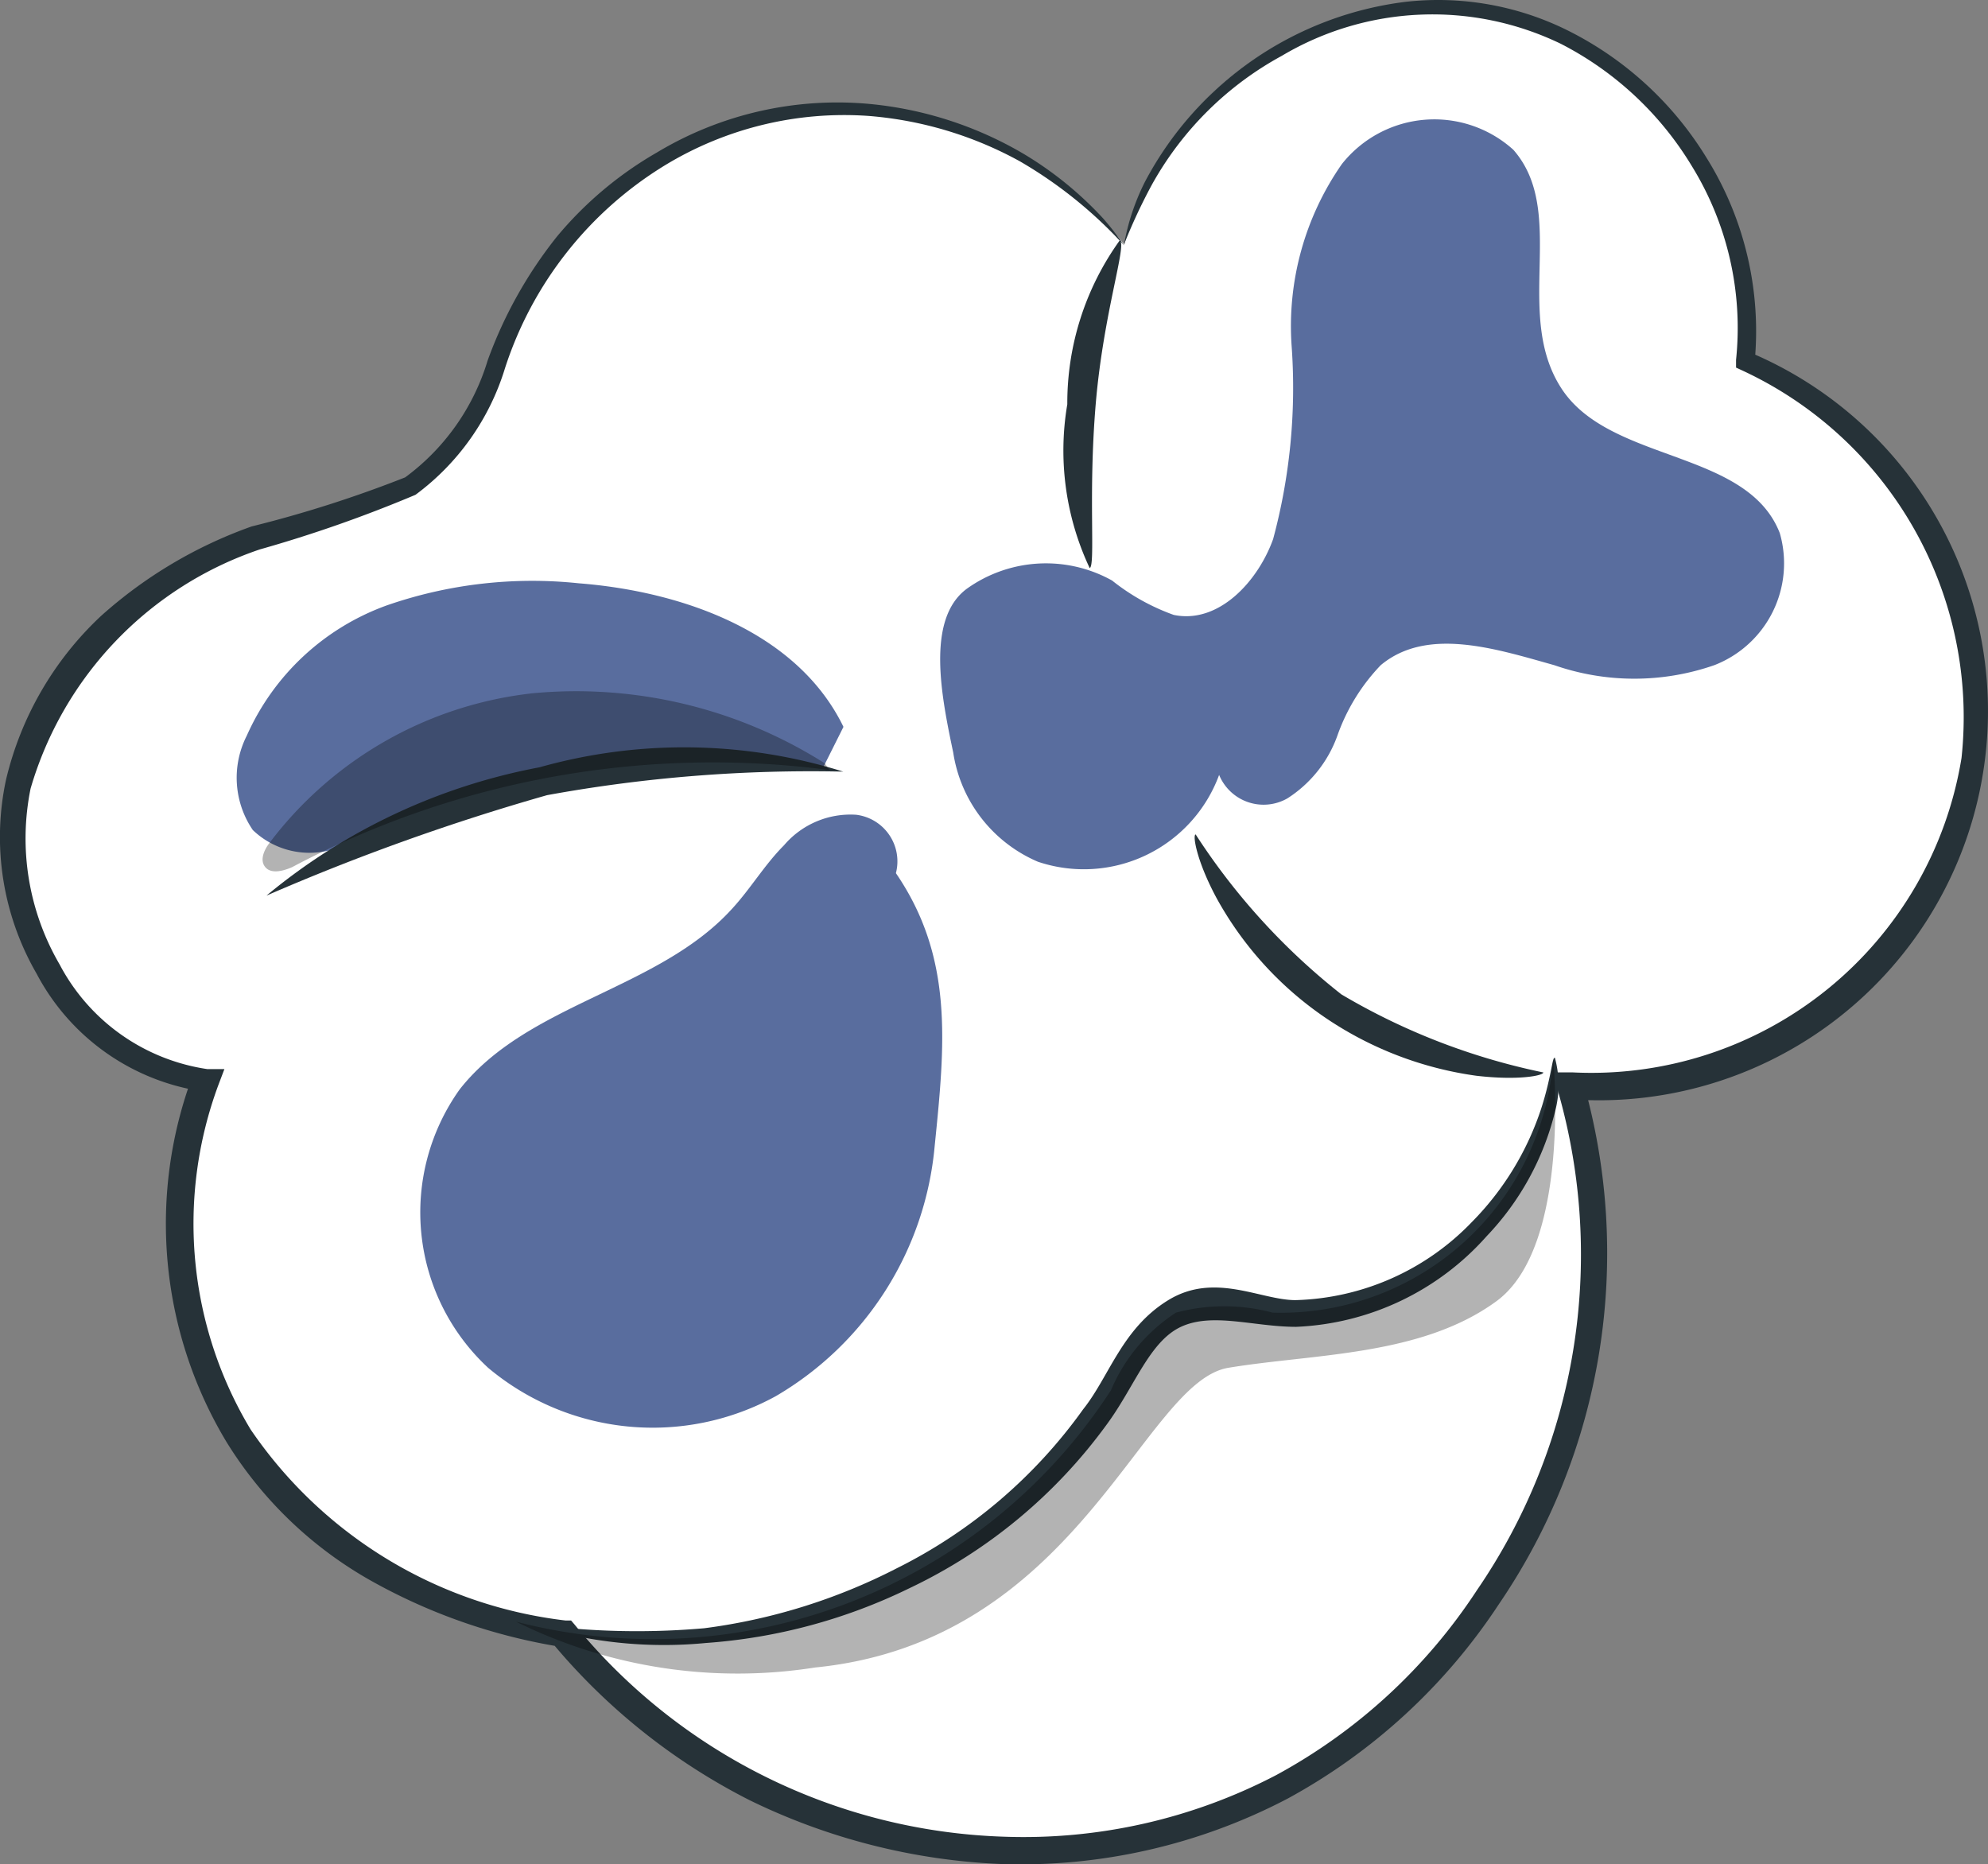 <svg xmlns="http://www.w3.org/2000/svg" width="180.811" height="169.561" viewBox="0 0 180.811 169.561">
  <rect x="0" y="0" width="180.811" height="169.561" fill="#808080" stroke="none"/>
  <g id="Grupo_625" data-name="Grupo 625" transform="translate(-278.549 -36.356)">
    <path id="Trazado_13794" data-name="Trazado 13794" d="M386.844,53.18a32.671,32.671,0,0,0-54.865,5.809c-2.681,5.412-4.121,11.966-9.037,15.541A31.181,31.181,0,0,1,311.92,78.5,34.756,34.756,0,0,0,286.4,101.938c-2.929,11.817,4.965,26.017,16.981,27.259a37.288,37.288,0,0,0,3.575,33.366,41.707,41.707,0,0,0,28.9,17.08A53.325,53.325,0,0,0,401.442,193.5a55.808,55.808,0,0,0,26.018-63.6,34.309,34.309,0,0,0,15.789-65.937,28.748,28.748,0,0,0-56.4-10.675Z" transform="translate(-6.058 5.391)" fill="#fff"/>
    <path id="Trazado_13795" data-name="Trazado 13795" d="M387.786,53.571a20.749,20.749,0,0,1,1.887-5.66,31.132,31.132,0,0,1,23.684-16.385A26.464,26.464,0,0,1,428,34.058a31.034,31.034,0,0,1,12.711,11.569,29.79,29.79,0,0,1,4.419,18.719l-.546-.993A35.4,35.4,0,0,1,428.3,131.326l1.241-1.589a56.7,56.7,0,0,1-7.7,47.566,53.673,53.673,0,0,1-19.165,17.626,52.332,52.332,0,0,1-26.067,5.958,57.547,57.547,0,0,1-22.889-5.809,56.8,56.8,0,0,1-18.024-14.4l.794.447a52.184,52.184,0,0,1-17.378-6.107,36.445,36.445,0,0,1-12.959-12.512,38.48,38.48,0,0,1-3.029-33.465l.944,1.589a20.457,20.457,0,0,1-15.193-10.725,24.827,24.827,0,0,1-2.78-17.626,29.791,29.791,0,0,1,8.639-14.9,41.11,41.11,0,0,1,13.7-8.143A110.131,110.131,0,0,0,322.4,74.772a20.555,20.555,0,0,0,7.5-10.625A39.718,39.718,0,0,1,336.2,52.876a33.612,33.612,0,0,1,9.086-7.646,31.877,31.877,0,0,1,19.364-4.419A33.912,33.912,0,0,1,378.7,45.379a32.473,32.473,0,0,1,7.15,5.809,25.358,25.358,0,0,1,1.937,2.483,40.018,40.018,0,0,0-9.483-7.646A34.111,34.111,0,0,0,364.549,41.9a31.379,31.379,0,0,0-18.569,4.518,33.813,33.813,0,0,0-14.5,18.421,22.443,22.443,0,0,1-8.143,11.519,121.6,121.6,0,0,1-14.151,4.965,32.572,32.572,0,0,0-20.854,21.747,22.741,22.741,0,0,0,2.632,15.988,18.173,18.173,0,0,0,13.455,9.533h1.539l-.546,1.44a36.3,36.3,0,0,0,2.929,31.33,40.367,40.367,0,0,0,28.649,17.378h.5l.3.348A52.631,52.631,0,0,0,376.813,198.4a49.651,49.651,0,0,0,24.826-5.611,50.645,50.645,0,0,0,18.222-16.782,53.97,53.97,0,0,0,7.4-45.382l-.447-1.738h1.738a34.111,34.111,0,0,0,35.4-28.6,34.756,34.756,0,0,0-19.861-35.2l-.646-.3v-.7a28.052,28.052,0,0,0-4.022-17.626,29.79,29.79,0,0,0-11.916-11.122,26.812,26.812,0,0,0-25.372,1.092,29.791,29.791,0,0,0-11.817,11.718A50.775,50.775,0,0,0,387.786,53.571Z" transform="translate(-7 5)" fill="#263238"/>
    <path id="Trazado_13796" data-name="Trazado 13796" d="M339.15,68.288c0,.3-2.334.745-6.107.3a32.324,32.324,0,0,1-13.7-5.263,31.529,31.529,0,0,1-9.93-10.923c-1.787-3.327-2.185-5.71-1.887-5.76a59.88,59.88,0,0,0,13.257,14.548,59.582,59.582,0,0,0,18.371,7.1Z" transform="translate(79.769 65.605)" fill="#263238"/>
    <path id="Trazado_13797" data-name="Trazado 13797" d="M295,102.021a70.2,70.2,0,0,0,17.13.6,53.078,53.078,0,0,0,17.527-5.462,46.026,46.026,0,0,0,16.931-14.449c2.383-2.979,3.525-7.348,7.746-9.93s8.391,0,11.569,0a23.088,23.088,0,0,0,16.037-7.1A26.364,26.364,0,0,0,388.3,55.2c.894-2.83.943-4.518,1.192-4.469a9.384,9.384,0,0,1,0,4.965,25.074,25.074,0,0,1-6.206,11.271,24.528,24.528,0,0,1-17.328,8.242c-3.823,0-7.6-1.341-10.476,0s-4.22,5.462-6.753,8.888a47.22,47.22,0,0,1-17.974,14.9,50.2,50.2,0,0,1-18.47,4.965,39.721,39.721,0,0,1-12.81-.844A13.6,13.6,0,0,1,295,102.021Z" transform="translate(30.474 81.821)" fill="#263238"/>
    <path id="Trazado_13798" data-name="Trazado 13798" d="M326.327,49.073c-1.738,1.738-3.029,3.922-4.667,5.71-6.7,7.448-18.669,8.639-24.826,16.484a19.265,19.265,0,0,0,2.582,25.322,23.287,23.287,0,0,0,26.167,2.582,29.393,29.393,0,0,0,14.449-22.74c.943-9.285,1.738-17.13-3.525-24.826a4.27,4.27,0,0,0-3.625-5.313,7.944,7.944,0,0,0-6.554,2.78Z" transform="translate(23.526 64.164)" fill="#596d9e"/>
    <path id="Trazado_13799" data-name="Trazado 13799" d="M303.467,44.253A22.144,22.144,0,0,0,290.806,56.07a8.441,8.441,0,0,0,.546,8.59,7.448,7.448,0,0,0,6.554,1.936,24.828,24.828,0,0,0,6.7-2.284,73.931,73.931,0,0,1,38.579-5.263l1.887-3.774c-4.171-8.59-14.548-12.314-24.081-13.058a40.317,40.317,0,0,0-17.527,2.036Z" transform="translate(10.191 47.188)" fill="#596d9e"/>
    <path id="Trazado_13800" data-name="Trazado 13800" d="M339.31,37.6a25.77,25.77,0,0,0-4.568,16.633,52.931,52.931,0,0,1-1.688,17.477c-1.39,3.873-4.965,7.746-9.037,6.9a19.514,19.514,0,0,1-5.611-3.128,12.363,12.363,0,0,0-13.207.745c-3.774,2.78-2.284,9.93-1.241,14.9h0a12.91,12.91,0,0,0,7.7,9.93,13.108,13.108,0,0,0,16.484-7.895,4.369,4.369,0,0,0,6.206,2.135,11.27,11.27,0,0,0,4.568-5.76,17.777,17.777,0,0,1,3.923-6.355c4.22-3.525,10.476-1.489,15.789,0a22.144,22.144,0,0,0,14.548,0,9.93,9.93,0,0,0,5.958-12.016c-2.979-7.646-15.442-6.355-19.861-13.158s.6-16.037-4.369-21.7A10.725,10.725,0,0,0,339.31,37.6Z" transform="translate(61.288 13.672)" fill="#596d9e"/>
    <path id="Trazado_13801" data-name="Trazado 13801" d="M310.151,35.76c.7.3-1.489,6.6-2.185,14.9s0,14.647-.546,14.9a25.075,25.075,0,0,1-2.036-14.9,25.324,25.324,0,0,1,4.766-14.9Z" transform="translate(70.238 22.464)" fill="#263238"/>
    <path id="Trazado_13802" data-name="Trazado 13802" d="M342.912,47.26A133.563,133.563,0,0,0,315.951,49.4a204.618,204.618,0,0,0-25.521,9.136,54.617,54.617,0,0,1,24.826-11.668,48.509,48.509,0,0,1,27.656.4Z" transform="translate(12.354 59.275)" fill="#263238"/>
    <g id="Grupo_566" data-name="Grupo 566" transform="translate(325.475 132.552)" opacity="0.3">
      <path id="Trazado_13803" data-name="Trazado 13803" d="M389.338,50.73a24.826,24.826,0,0,1-25.521,23.187,16.981,16.981,0,0,0-8.788,0,15.691,15.691,0,0,0-5.908,7.051A49.652,49.652,0,0,1,295,102.02a45.381,45.381,0,0,0,27.209,4.171C346.191,103.808,352,80.223,359.8,78.932s17.527-1.043,24.379-6.057S389.338,50.73,389.338,50.73Z" transform="translate(-295 -50.73)"/>
    </g>
    <g id="Grupo_567" data-name="Grupo 567" transform="translate(302.434 99.226)" opacity="0.3">
      <path id="Trazado_13804" data-name="Trazado 13804" d="M314.691,44.227a34.756,34.756,0,0,0-23.684,13.555c-.5.645-.944,1.589-.4,2.234s1.638.348,2.433,0A81.628,81.628,0,0,1,341.9,51.178l-.4-.6a42.254,42.254,0,0,0-26.812-6.355Z" transform="translate(-290.36 -44.018)"/>
    </g>
  </g>
</svg>
